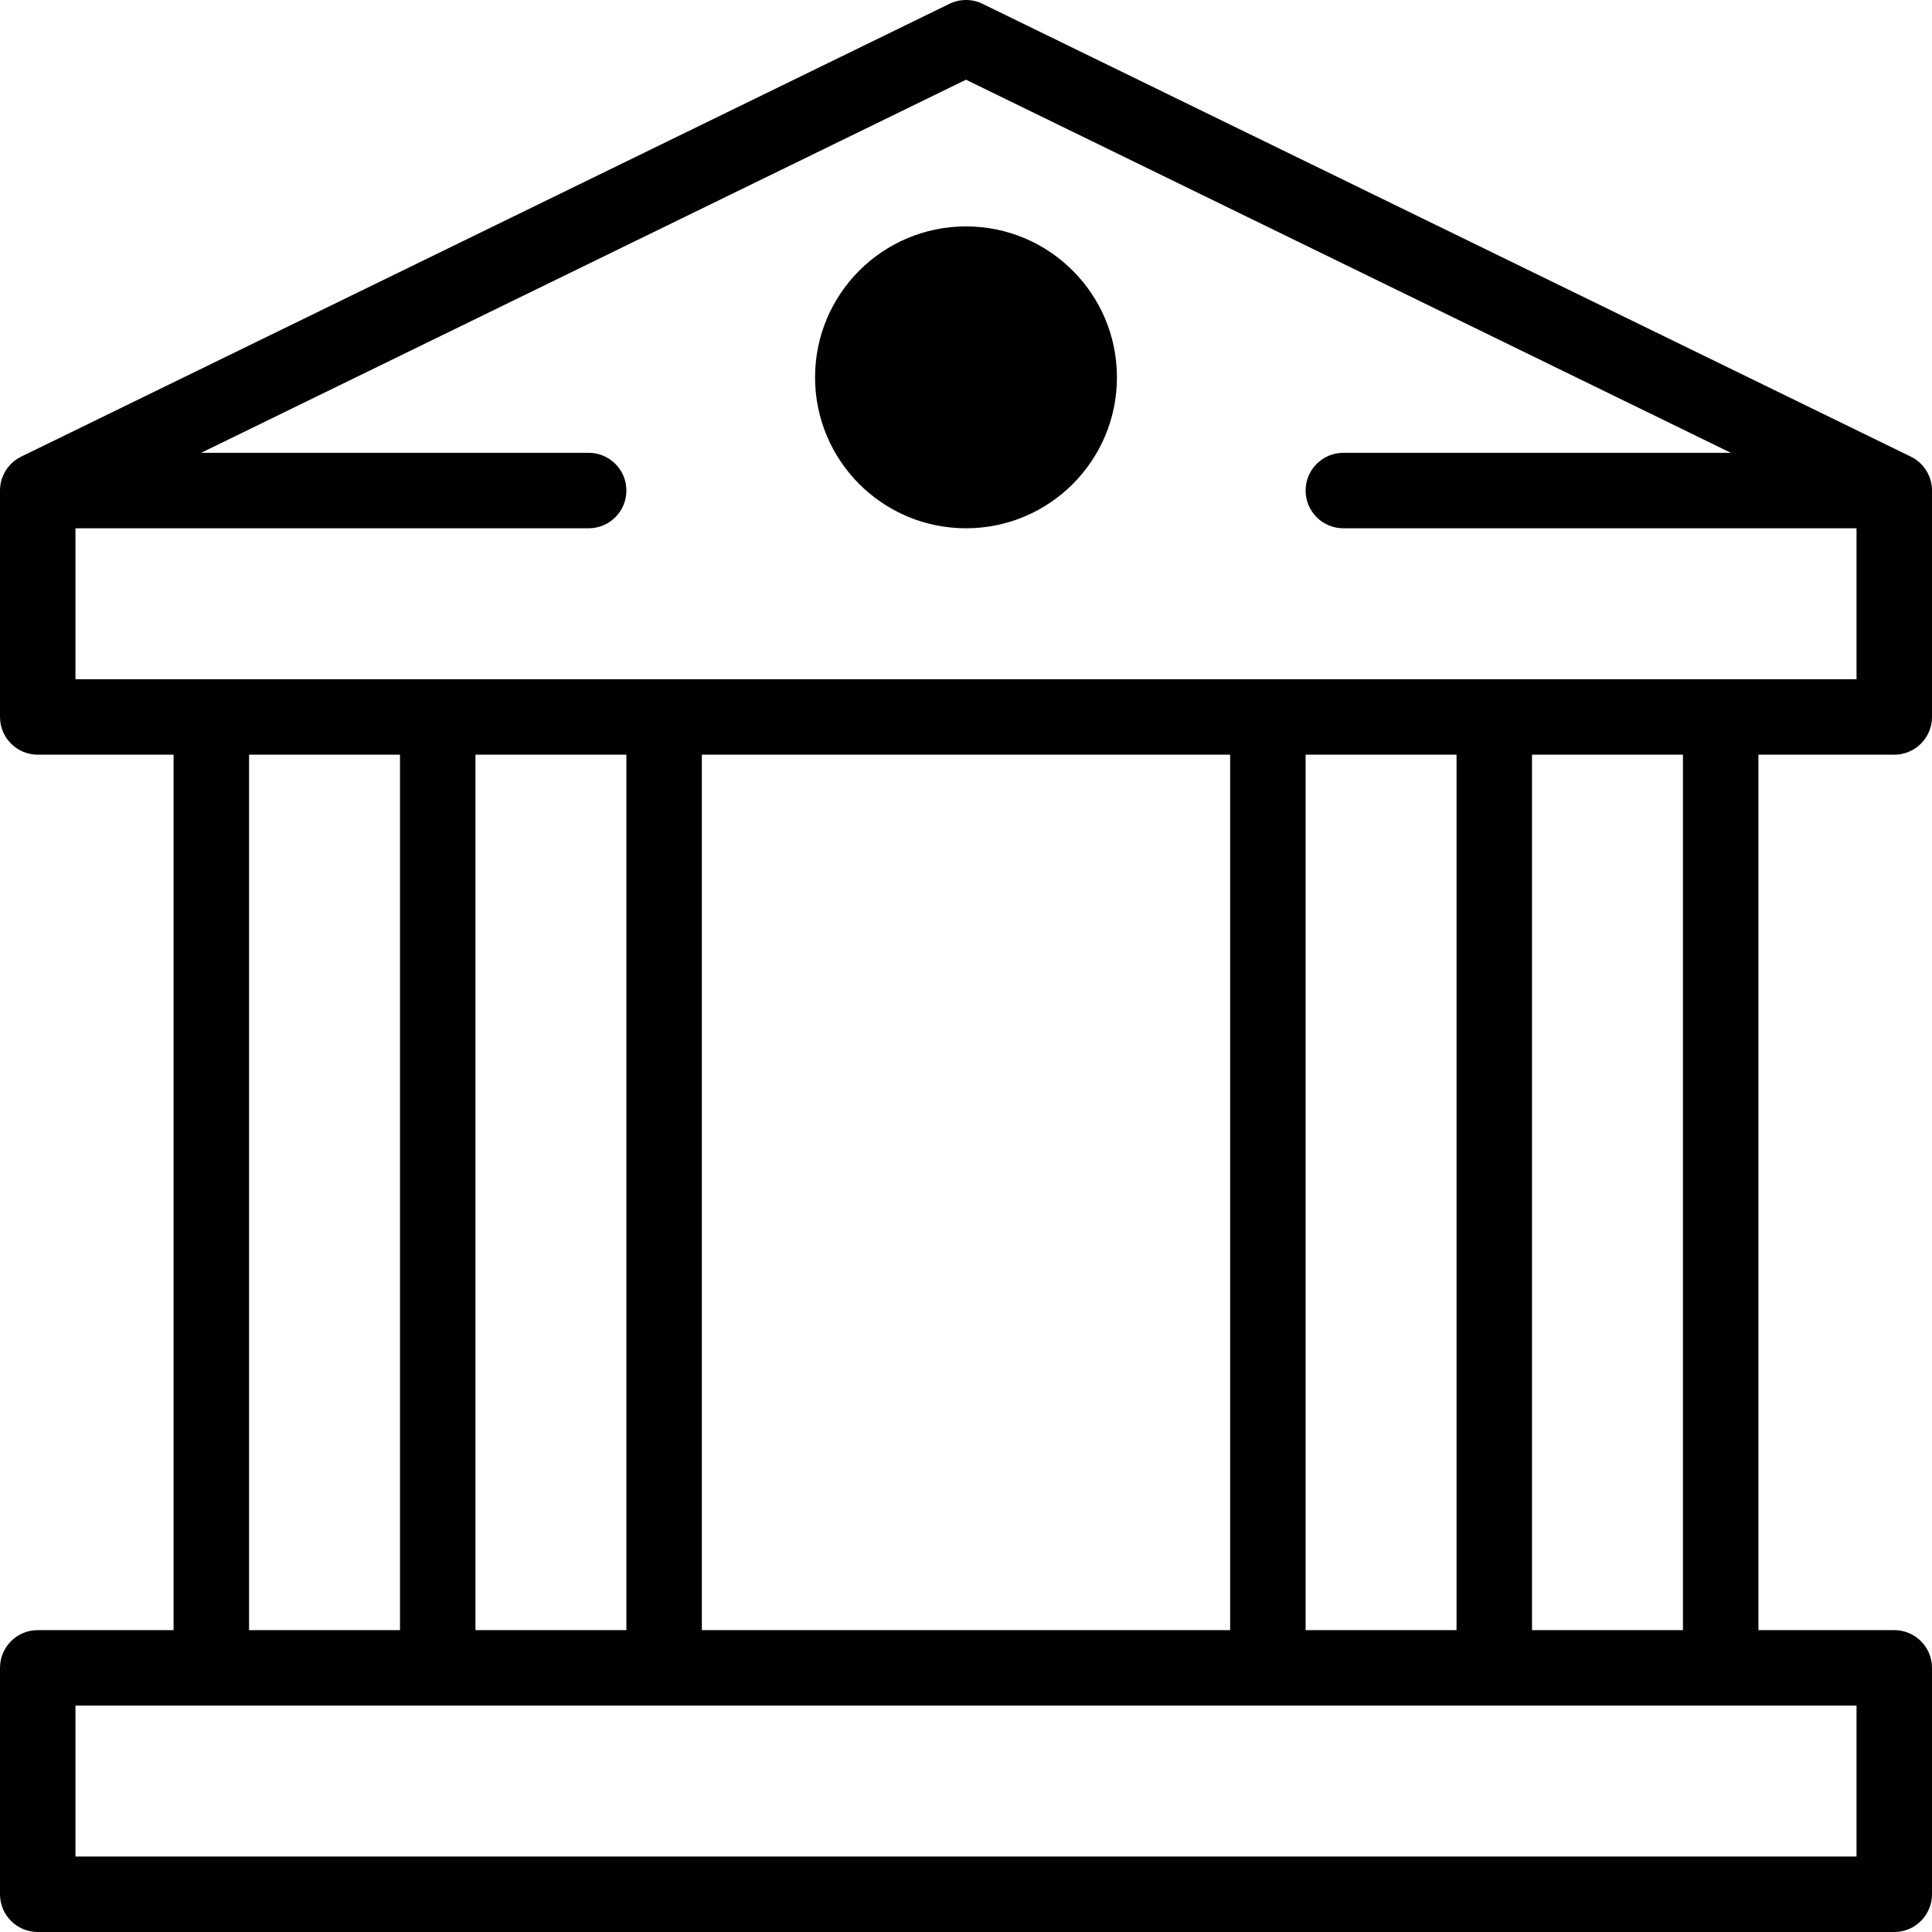 <svg id="Capa_1" enable-background="new 0 0 512 512" height="512" viewBox="0 0 512 512" width="512" xmlns="http://www.w3.org/2000/svg"><g><circle cx="256" cy="100" r="40"/><path d="m506.384 121.012-246-120c-2.766-1.35-6.002-1.35-8.768 0l-246 120c-3.436 1.676-5.616 5.165-5.616 8.988v60c0 5.522 4.477 10 10 10h36v232h-36c-5.523 0-10 4.478-10 10v60c0 5.522 4.477 10 10 10h492c5.522 0 10-4.478 10-10v-60c0-5.522-4.478-10-10-10h-36v-232h36c5.522 0 10-4.478 10-10v-60c0-3.823-2.18-7.312-5.616-8.988zm-14.384 330.988v40h-472v-40zm-426-20v-232h40v232zm60 0v-232h40v232zm60 0v-232h140v232zm160 0v-232h40v232zm60 0v-232h40v232zm86-252h-472v-40h136c5.523 0 10-4.478 10-10s-4.477-10-10-10h-102.692l202.692-98.874 202.692 98.874h-102.692c-5.522 0-10 4.478-10 10s4.478 10 10 10h136z"/></g></svg>
